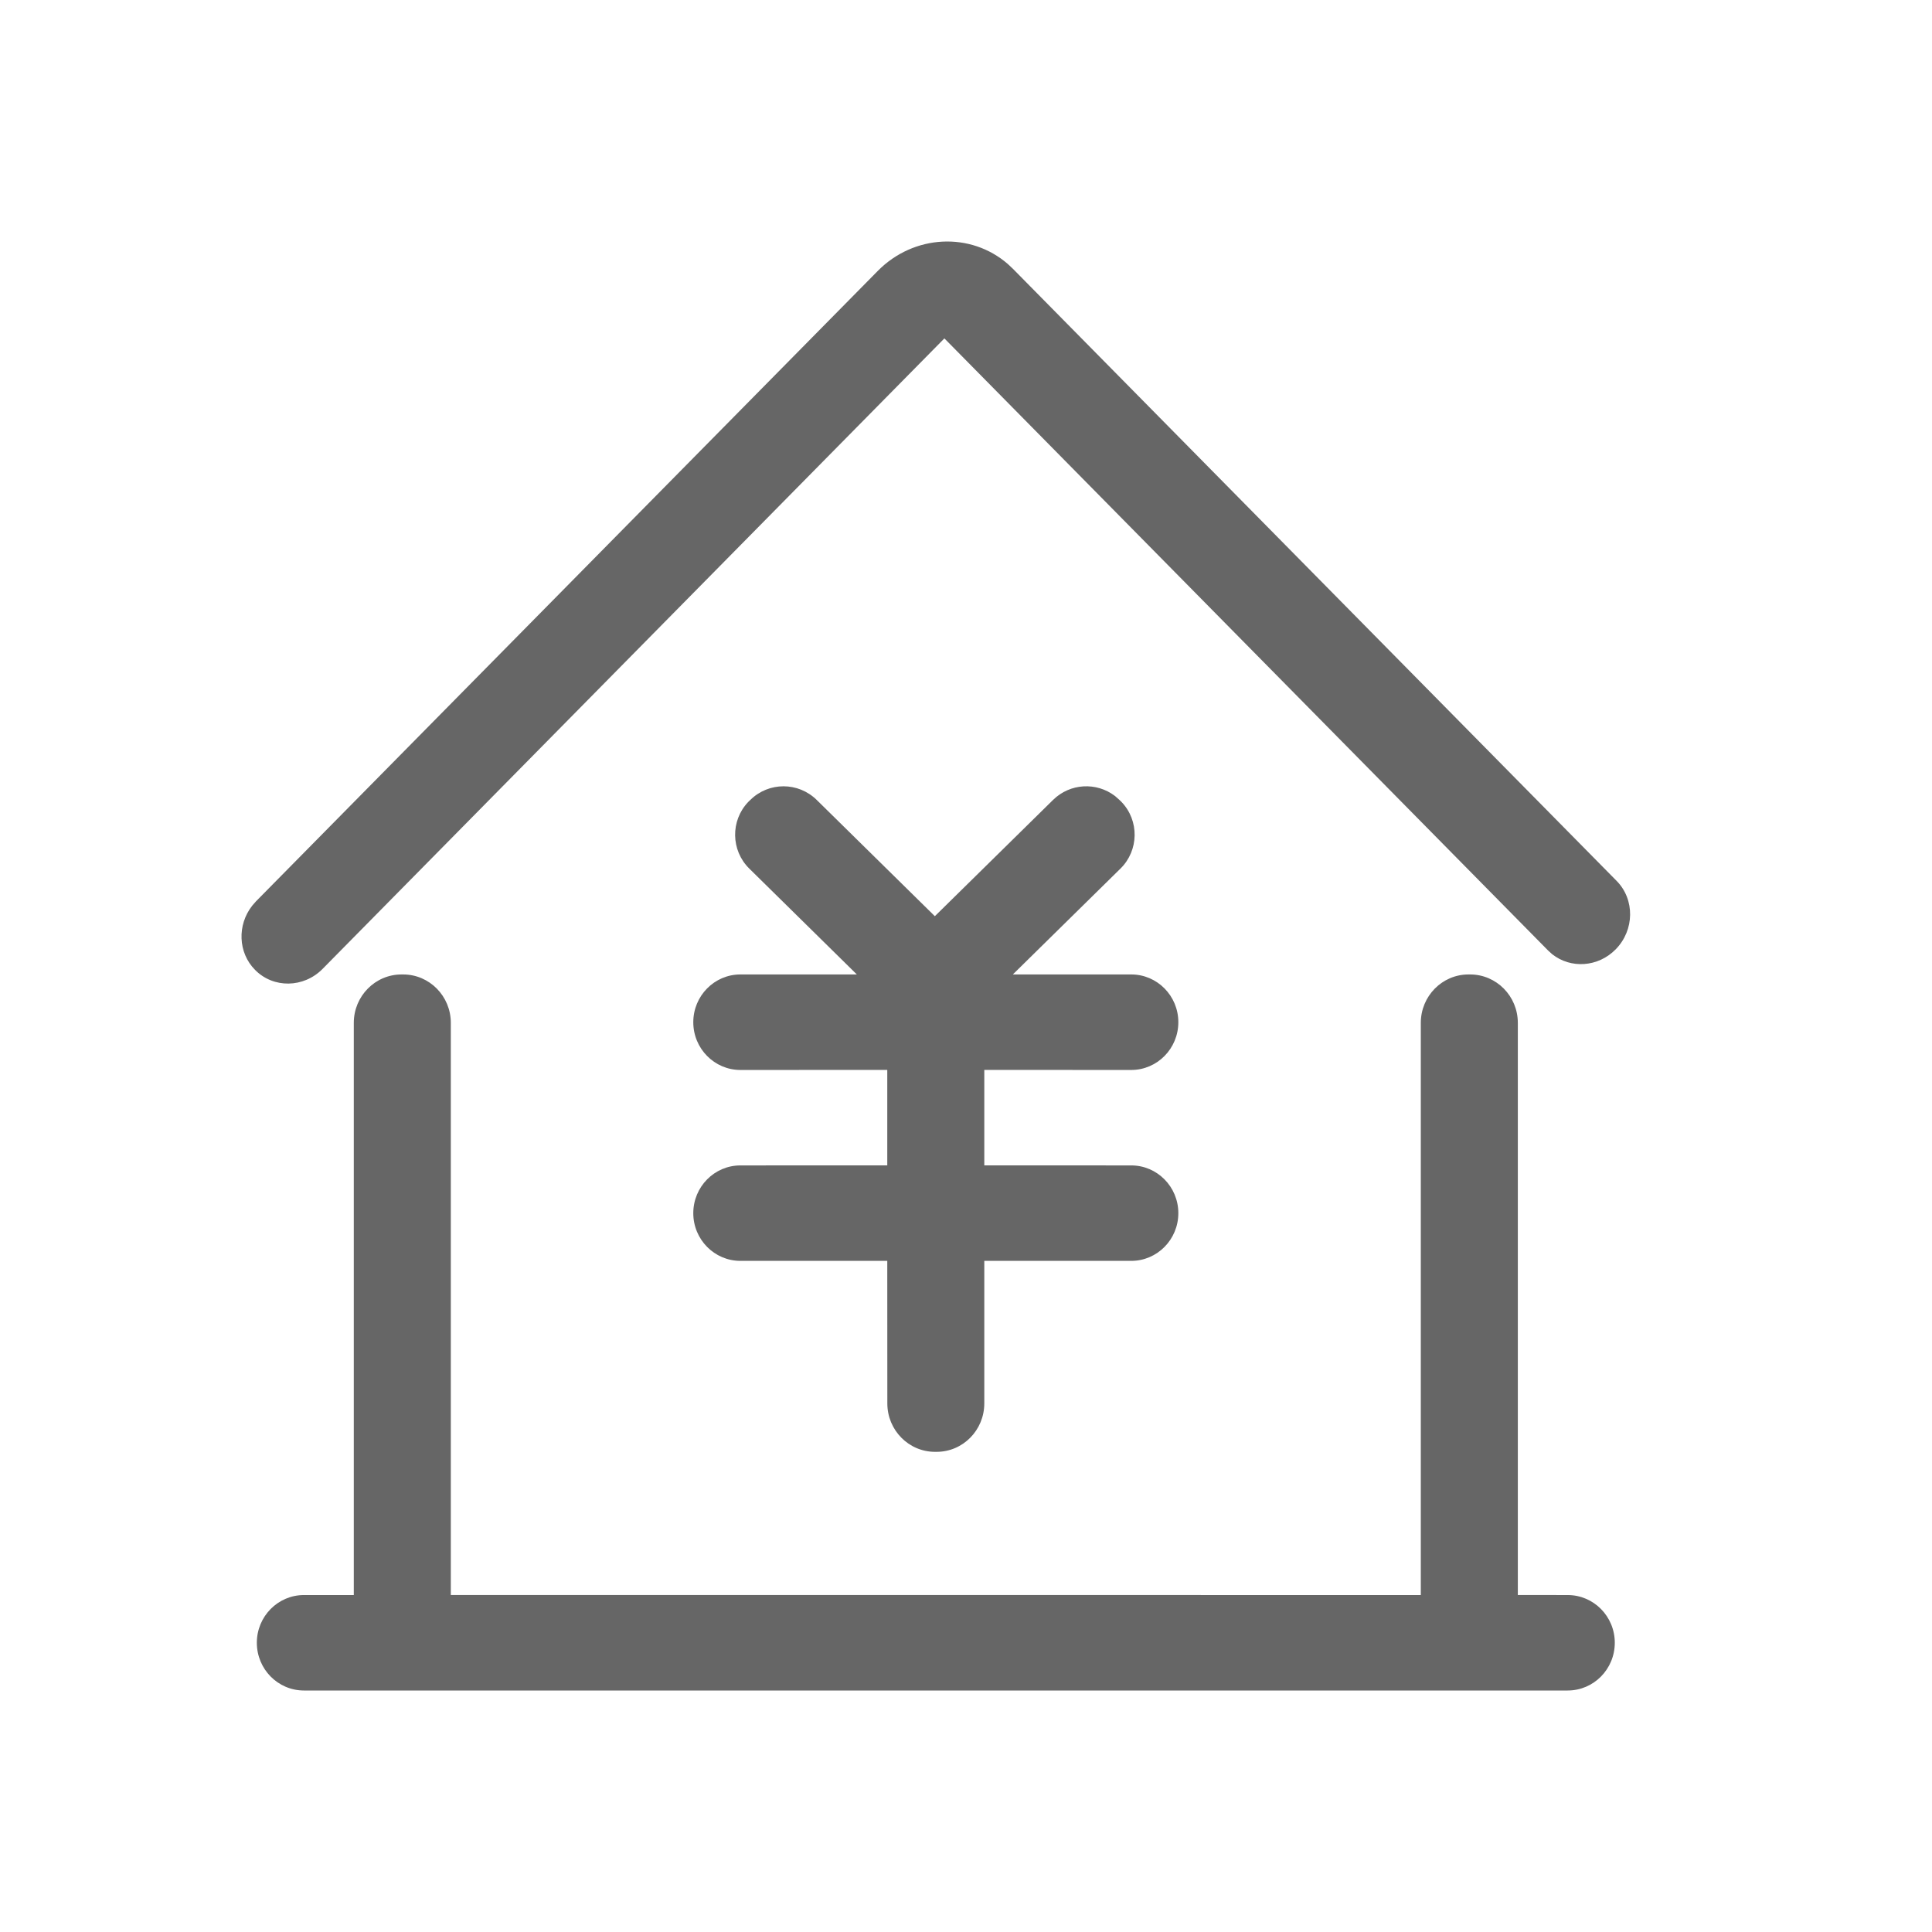 <!--?xml version="1.0" encoding="UTF-8"?-->
<svg width="32px" height="32px" viewBox="0 0 32 32" version="1.1" xmlns="http://www.w3.org/2000/svg" xmlns:xlink="http://www.w3.org/1999/xlink">
    <title>94.银行存款</title>
    <g id="94.银行存款" stroke="none" stroke-width="1" fill="none" fill-rule="evenodd">
        <g id="银行存款" transform="translate(4, 4)" fill="#000000" fill-rule="nonzero">
            <path d="M2.677,12.14 C3.113,12.14 3.467,12.499 3.467,12.942 L3.467,22.408 L3.466,22.418 L19.533,22.419 C19.533,22.415 19.533,22.412 19.533,22.408 L19.533,12.942 C19.533,12.499 19.887,12.14 20.323,12.14 L20.349,12.14 C20.786,12.14 21.14,12.499 21.14,12.942 L21.14,22.408 L21.139,22.418 L21.966,22.419 C22.397,22.419 22.746,22.773 22.746,23.209 C22.746,23.646 22.397,24 21.966,24 L1.034,24 C0.603,24 0.254,23.646 0.254,23.209 C0.254,22.773 0.603,22.419 1.034,22.419 L1.86,22.419 C1.86,22.415 1.86,22.412 1.86,22.408 L1.86,12.942 C1.86,12.499 2.214,12.14 2.651,12.14 L2.677,12.14 Z M9.528,9.25 L11.484,11.175 L13.441,9.25 C13.724,8.971 14.162,8.95 14.469,9.185 L14.542,9.25 L14.56,9.267 C14.565,9.272 14.571,9.278 14.576,9.283 C14.872,9.592 14.864,10.085 14.56,10.385 L14.56,10.385 L12.776,12.14 L14.737,12.14 C15.167,12.14 15.517,12.494 15.517,12.931 C15.517,13.368 15.167,13.722 14.737,13.722 L12.303,13.721 L12.303,15.302 L14.737,15.303 C15.167,15.303 15.517,15.657 15.517,16.094 C15.517,16.53 15.167,16.884 14.737,16.884 L12.303,16.884 L12.303,19.245 C12.303,19.688 11.949,20.047 11.513,20.047 L11.487,20.047 C11.051,20.047 10.697,19.688 10.697,19.245 L10.696,16.884 L8.263,16.884 C7.833,16.884 7.483,16.53 7.483,16.094 C7.483,15.657 7.833,15.303 8.263,15.303 L10.696,15.302 L10.696,13.721 L8.263,13.722 C7.833,13.722 7.483,13.368 7.483,12.931 C7.483,12.494 7.833,12.14 8.263,12.14 L10.192,12.14 L8.409,10.385 C8.105,10.085 8.097,9.592 8.393,9.283 L8.409,9.267 L8.409,9.267 L8.427,9.25 C8.733,8.948 9.221,8.948 9.528,9.25 Z M12.693,0.373 L12.778,0.453 L22.776,10.59 C23.081,10.899 23.073,11.407 22.76,11.725 C22.468,12.021 22.016,12.048 21.708,11.804 L21.64,11.742 L11.642,1.605 L1.343,12.048 C1.029,12.366 0.528,12.373 0.224,12.064 C-0.059,11.778 -0.073,11.319 0.178,11 L0.24,10.929 L10.539,0.487 C11.138,-0.12 12.079,-0.161 12.693,0.373 Z" id="形状" fill="#666666"></path>
        </g>
    </g>
</svg>